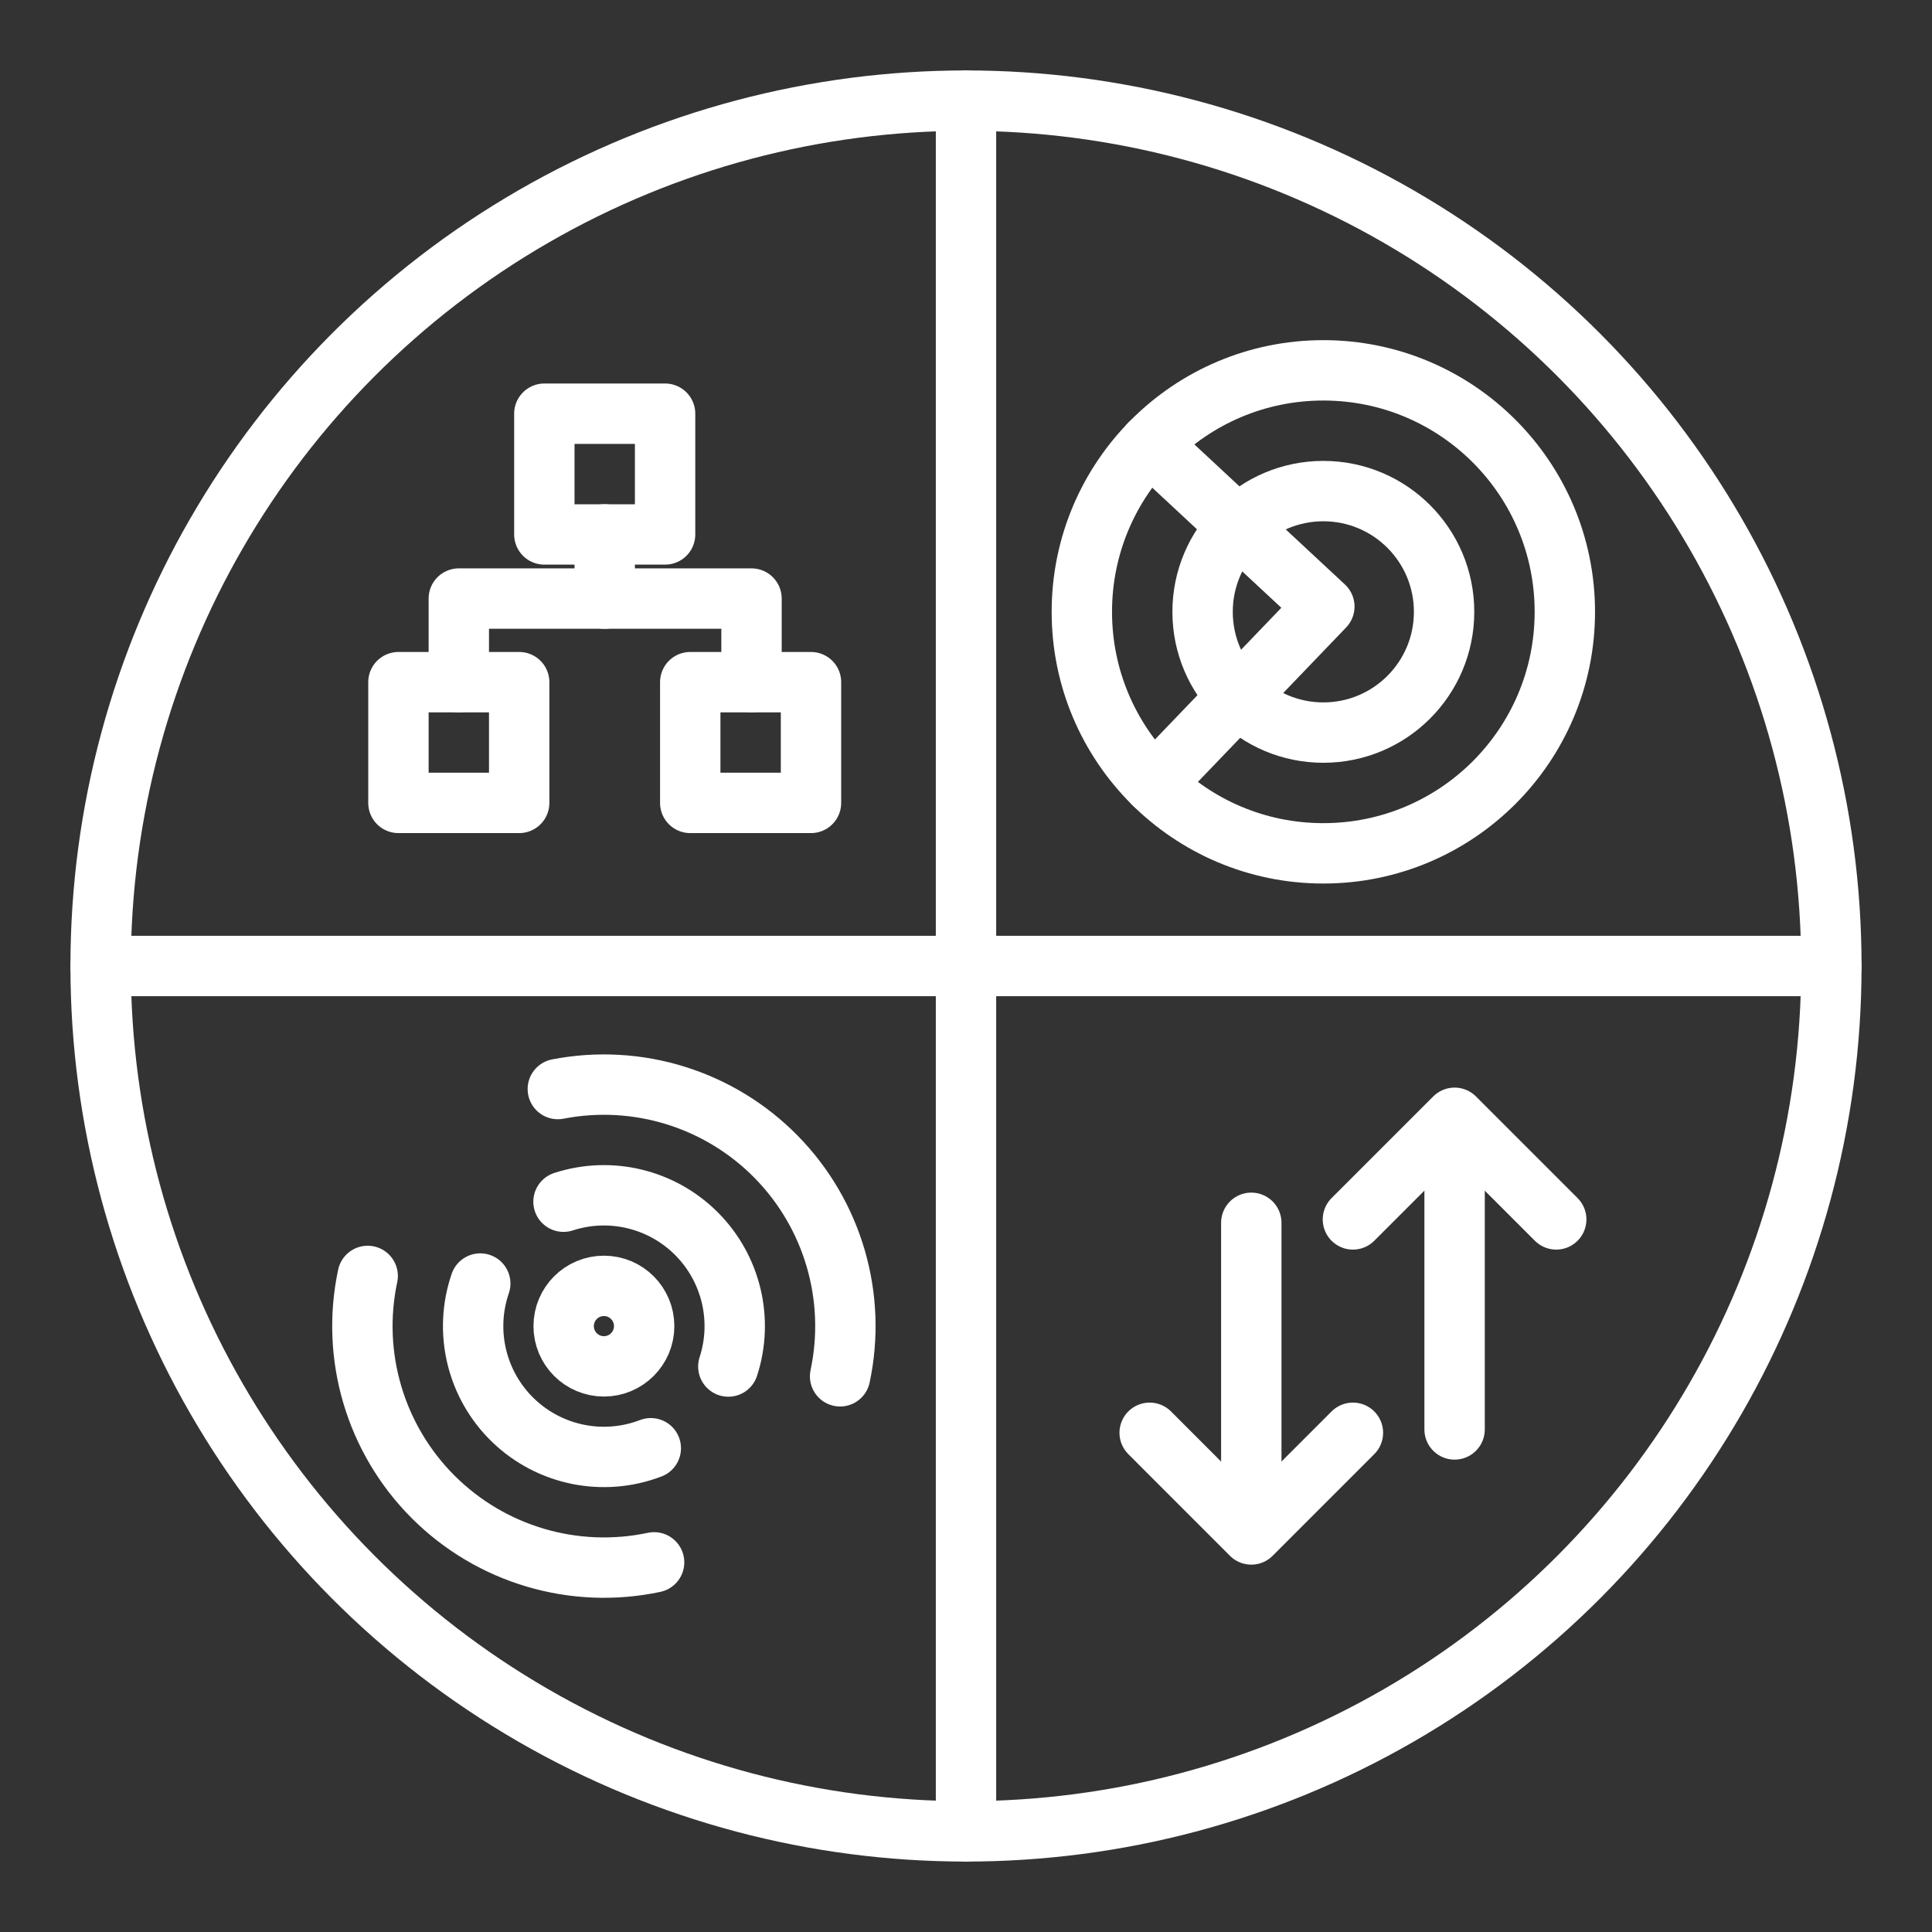 <ns0:svg xmlns:ns0="http://www.w3.org/2000/svg" id="a" viewBox="0 0 48 48" style="stroke-width:1.5px"><ns0:rect x="0" y="0" width="48" height="48" fill="#333333" stroke="none"/><ns0:defs style="stroke-width:1.5px"><ns0:style style="stroke-width:1.5px">.r{fill:none;stroke:#fff;stroke-linecap:round;stroke-linejoin:round;}</ns0:style></ns0:defs><ns0:circle id="b" class="r" cx="24" cy="24" r="21.5" style="stroke-width:1.5px" /><ns0:rect id="c" class="r" x="13.524" y="10.278" width="3" height="3" style="stroke-width:1.5px" /><ns0:rect id="d" class="r" x="9.899" y="16.948" width="3" height="3" style="stroke-width:1.5px" /><ns0:circle id="e" class="r" cx="32.878" cy="15.201" r="3" style="stroke-width:1.5px" /><ns0:circle id="f" class="r" cx="32.878" cy="15.201" r="6" style="stroke-width:1.5px" /><ns0:path id="g" class="r" d="M28.563,11.032l4.34,4.038-4.232,4.409" style="stroke-width:1.5px" /><ns0:path id="h" class="r" d="M16.169,35.981c-1.179,.453-2.514,.181-3.422-.696s-1.226-2.202-.815-3.396" style="stroke-width:1.5px" /><ns0:path id="i" class="r" d="M16.251,38.816c-1.987,.422-4.053-.19-5.49-1.626-1.437-1.437-2.049-3.503-1.626-5.49" style="stroke-width:1.5px" /><ns0:path id="j" class="r" d="M14,29.856c1.162-.378,2.438-.071,3.302,.793,.864,.864,1.171,2.14,.793,3.302" style="stroke-width:1.5px" /><ns0:path id="k" class="r" d="M13.859,27.057c1.976-.384,4.013,.248,5.424,1.684s2.008,3.484,1.589,5.453" style="stroke-width:1.5px" /><ns0:circle id="l" class="r" cx="15.004" cy="32.947" r="1" style="stroke-width:1.5px" /><ns0:rect id="m" class="r" x="17.149" y="16.948" width="3" height="3" style="stroke-width:1.5px" /><ns0:path id="n" class="r" d="M11.399,16.948v-2.077h7.272v2.077" style="stroke-width:1.5px" /><ns0:path id="o" class="r" d="M15.024,13.278v1.594" style="stroke-width:1.5px" /><ns0:path id="p" class="r" d="M24,2.5V45.5" style="stroke-width:1.5px" /><ns0:path id="q" class="r" d="M45.5,24H2.5" style="stroke-width:1.5px" /><ns0:g style="stroke-width:1.5px"><ns0:polyline class="r" points="28.563 35.597 31.088 38.123 33.613 35.597" style="stroke-width:1.5px" /><ns0:line class="r" x1="31.088" y1="38.092" x2="31.088" y2="30.38" style="stroke-width:1.5px" /><ns0:polyline class="r" points="38.664 30.296 36.139 27.771 33.613 30.296" style="stroke-width:1.5px" /><ns0:line class="r" x1="36.139" y1="27.802" x2="36.139" y2="35.514" style="stroke-width:1.5px" /></ns0:g></ns0:svg>